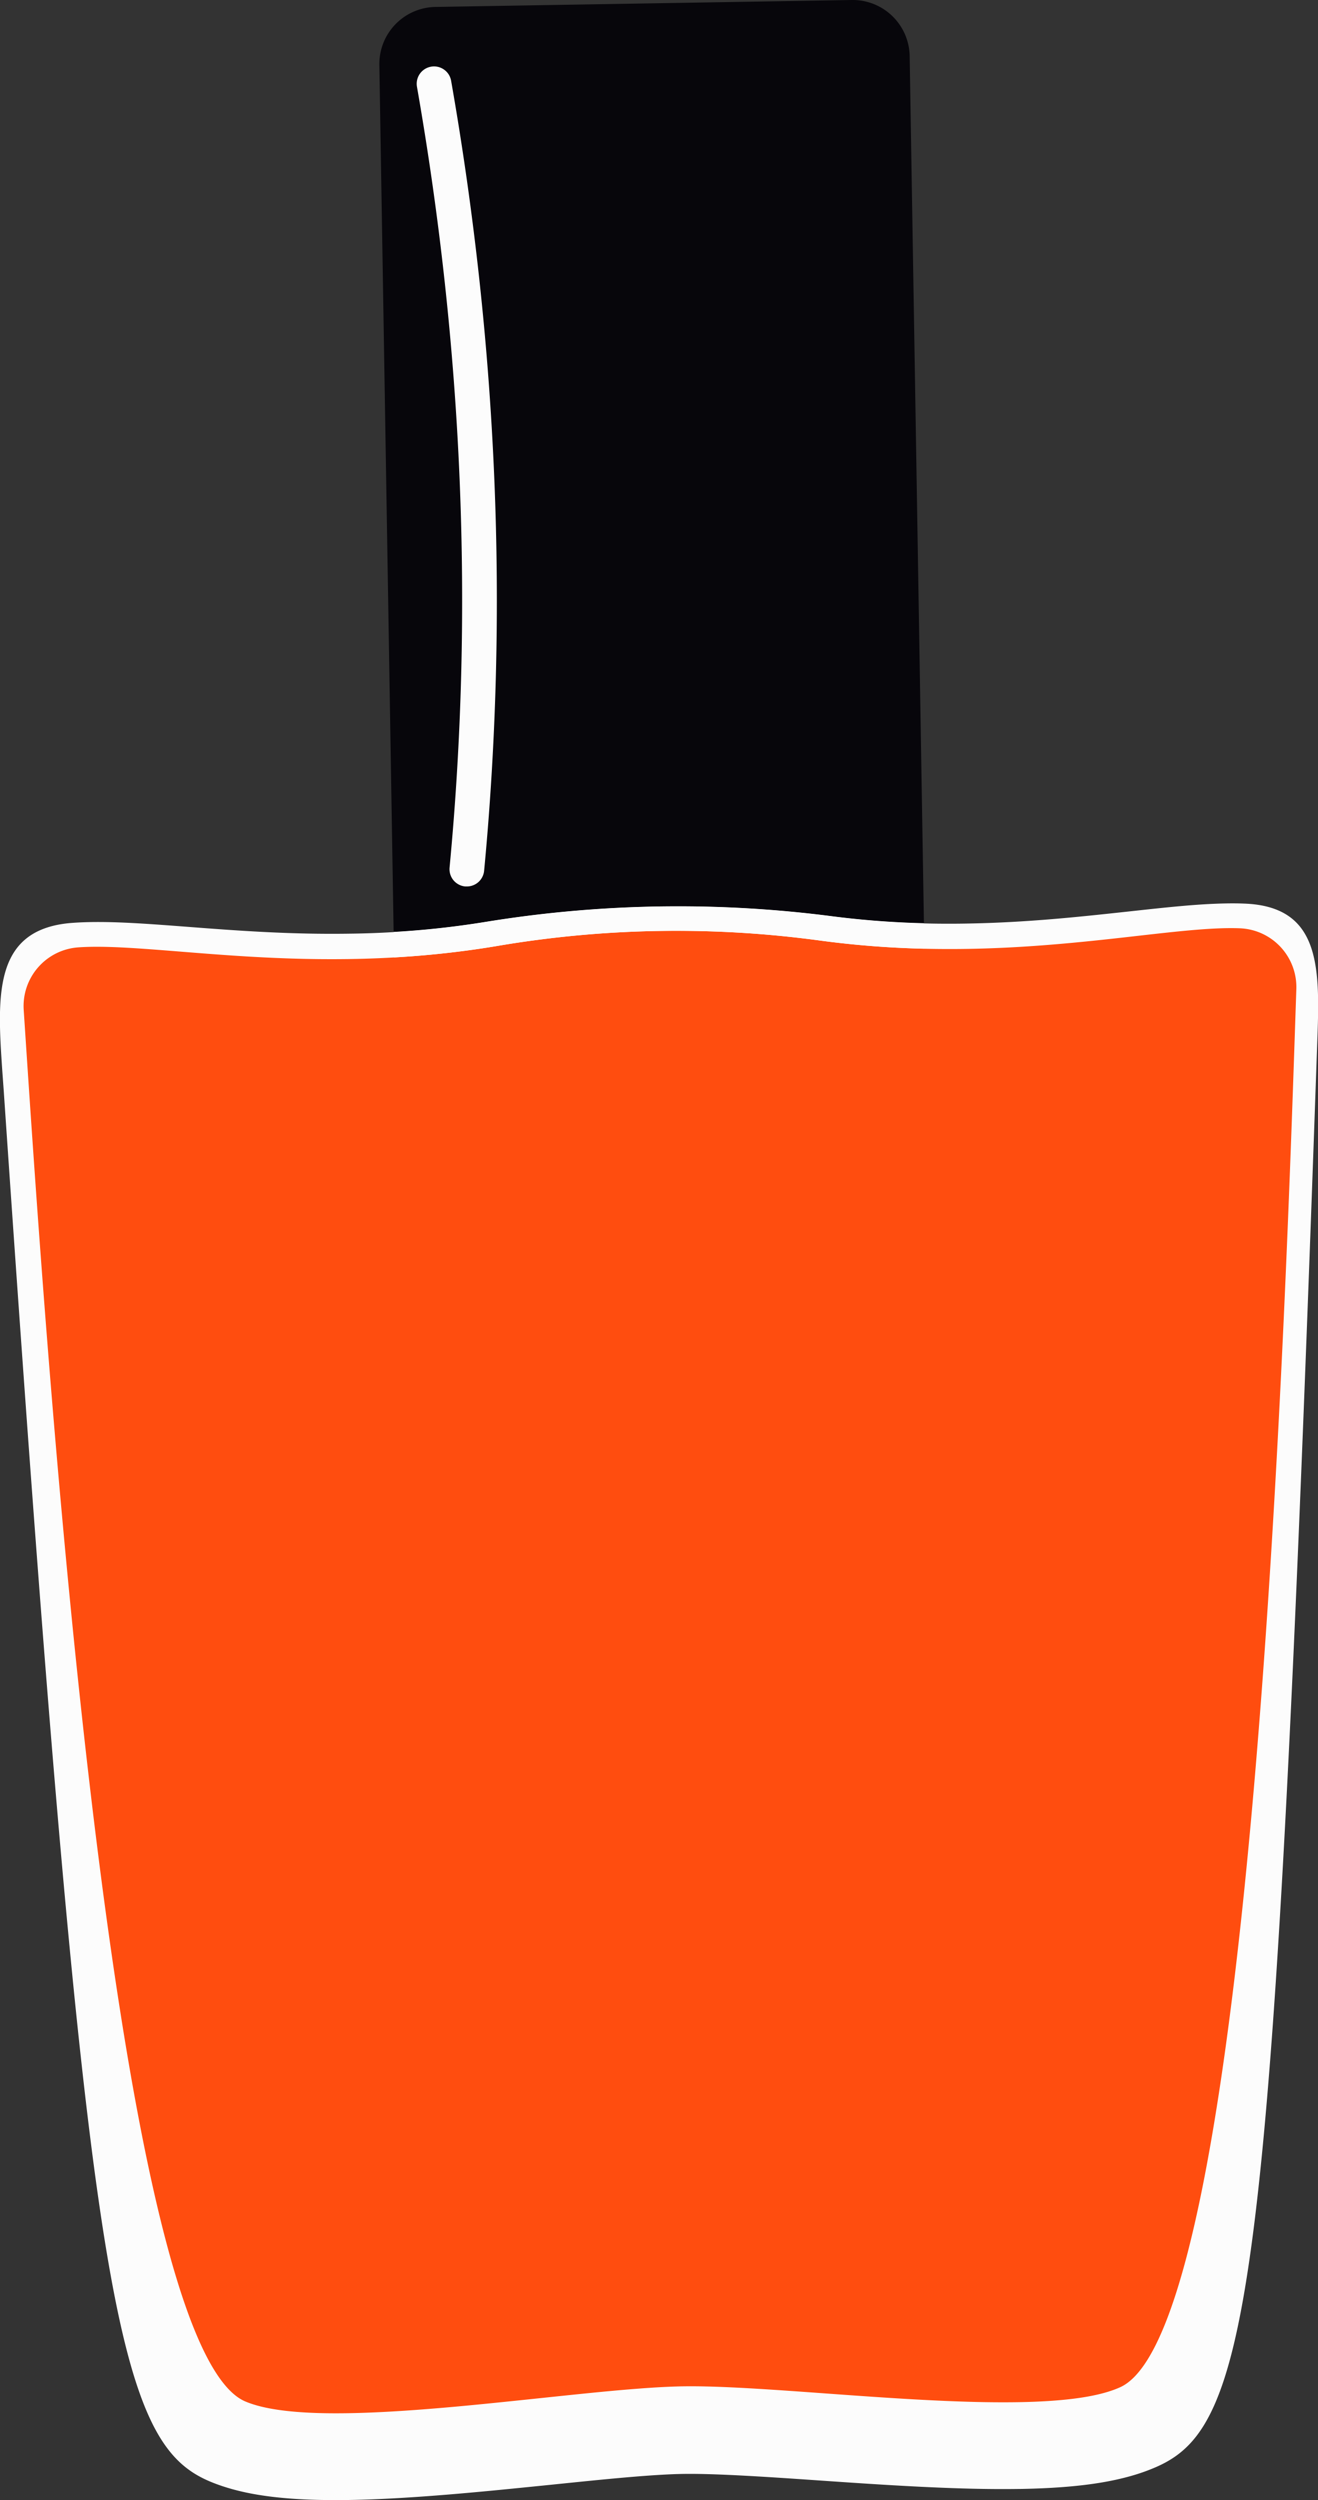 <svg xmlns="http://www.w3.org/2000/svg" width="569.48" height="1080" viewBox="0 0 569.48 1080"><rect x="0" y="0" width="569.48" height="1080" fill="#333333" stroke="none"/><g id="Слой_2" data-name="Слой 2"><g id="manicure06_459360378"><g id="manicure06_459360378-2" data-name="manicure06_459360378"><path d="M440.41 1075.19c-26.72.44-58.56-1.75-86.64-3.68-22.76-1.57-44.25-3-58.14-2.82s-35.33 2.41-58 4.73c-28 2.85-59.75 6.09-86.48 6.53-27.09.44-45.49-1.92-59.67-7.67C49.91 1055.44 37.42 996.36 1.6 471L1 462.72c-2.27-33.21-3.88-61.7 30.54-64.07 2.46-.18 5.06-.28 7.78-.33 12.21-.2 26 .86 41.95 2.07 20.62 1.58 44 3.37 70.09 2.94a395.92 395.92.0 0 0 58-5 517.06 517.06.0 0 1 150.49-2.47 395.89 395.89.0 0 0 58.08 3.1c26.1-.44 49.4-3 70-5.24 15.9-1.74 29.64-3.25 41.85-3.45q4.1-.08 7.8.07c34.48 1.24 32.65 29.79 31.47 63.06l-.29 8.18c-18.52 526.35-27.91 585.8-68.91 604-14 6.21-32.29 9.17-59.38 9.62z" fill="#fcfcfc"/><path d="M535.63 401c-33.69-1.3-99.7 16.38-181.28 5.31a461 461 0 0 0-139.19 2.28c-81.17 13.75-147.73-1.74-181.36.66a25.43 25.43.0 0 0-23.55 27.16c8.39 126.27 36.92 576.19 95.78 601 33.79 14.24 141.48-5.77 189-6.55s155.79 15.68 189.09.33c58-26.74 71.73-477.35 76-603.83A25.44 25.44.0 0 0 535.63 401z" fill="#ff4d0f"/><path d="M284.49 391.58a518.77 518.77.0 0 1 75.34 4.27 385.8 385.8.0 0 0 39.38 3L393.05 24.23A24.65 24.65.0 0 0 368 0L188.14 3a24.65 24.65.0 0 0-24.23 25l6.17 374.59a382.38 382.38.0 0 0 39.26-4.27A520.27 520.27.0 0 1 284.49 391.58z" fill="#07060b"/><path d="M359.83 395.85a517.06 517.06.0 0 0-150.49 2.47 382.38 382.38.0 0 1-39.26 4.27l.18 11a406 406 0 0 0 44.89-5 460.84 460.84.0 0 1 139.21-2.29 408.36 408.36.0 0 0 45 3.52l-.18-11A385.8 385.8.0 0 1 359.83 395.85z" fill="#fcfcfc"/><path d="M201.73 382.94h-.72a7.5 7.5.0 0 1-6.76-8.17C204.76 264.12 2e2 150.65 180.16 37.48a7.49 7.49.0 1 1 14.76-2.59C215 149.38 219.81 264.2 209.18 376.16A7.49 7.49.0 0 1 201.73 382.94z" fill="#fcfcfc"/></g></g></g></svg>